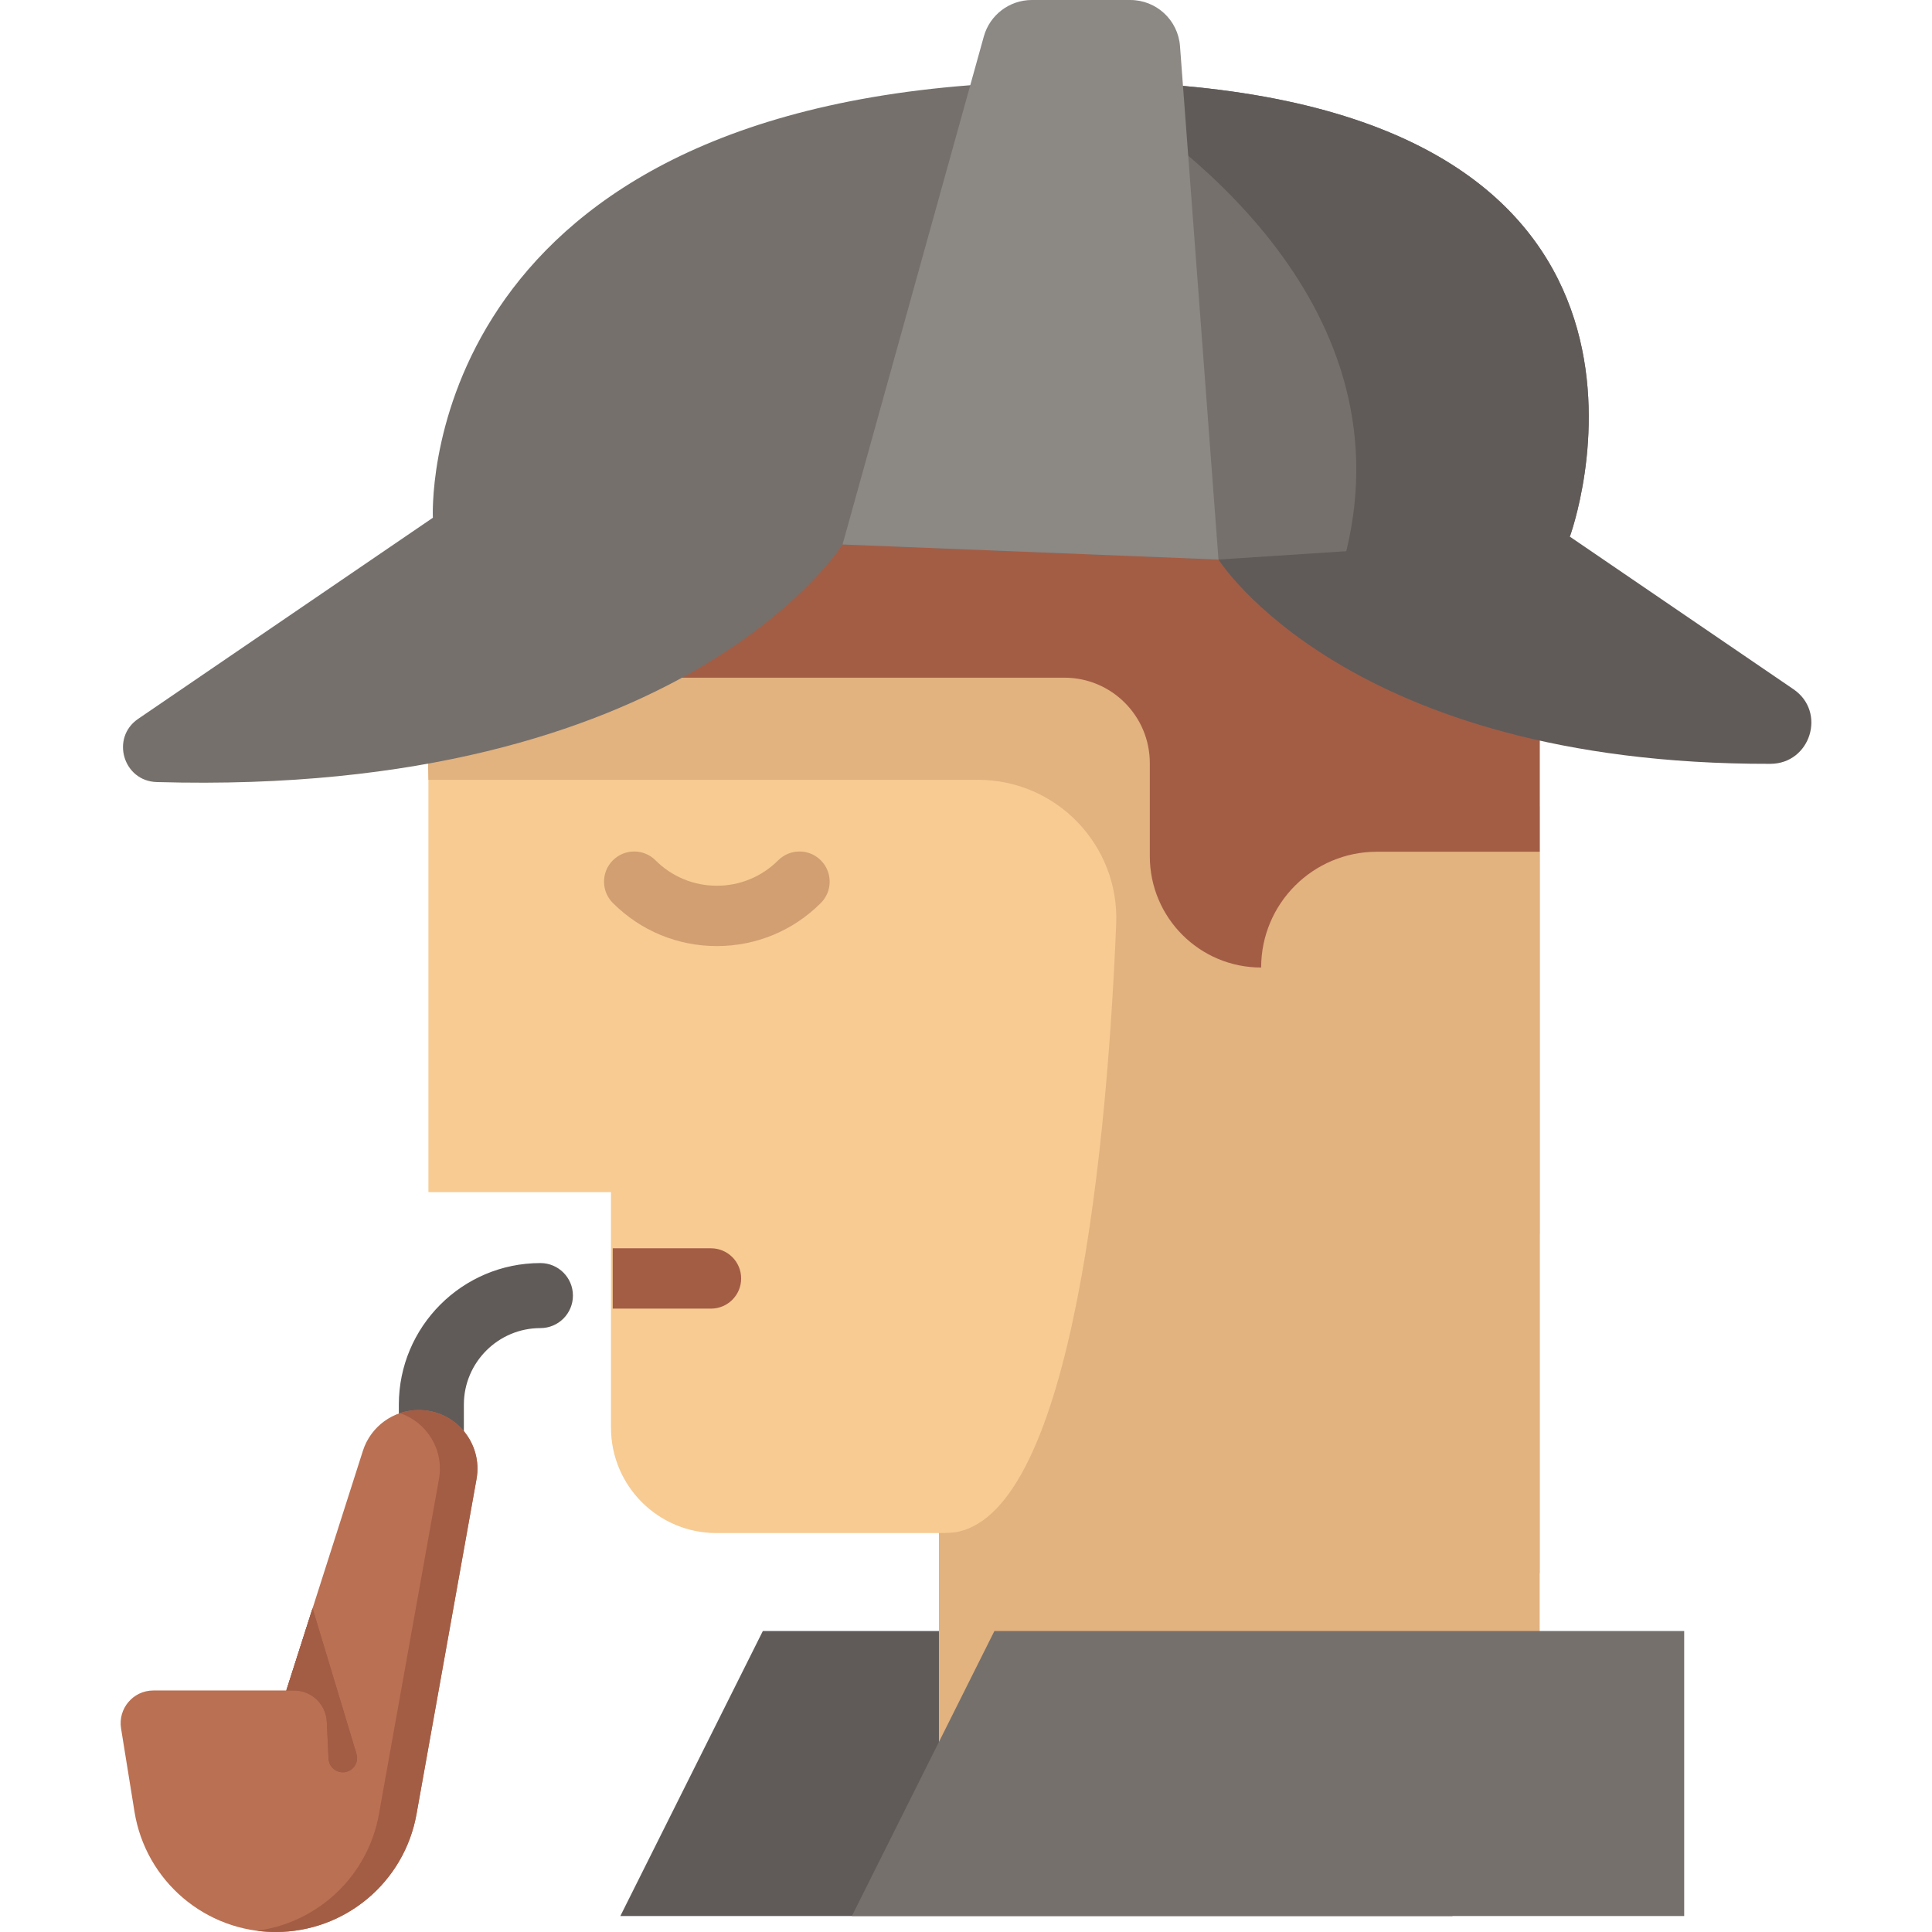 <?xml version="1.0" encoding="iso-8859-1"?>
<!-- Generator: Adobe Illustrator 19.0.0, SVG Export Plug-In . SVG Version: 6.00 Build 0)  -->
<svg version="1.1" id="Capa_1" xmlns="http://www.w3.org/2000/svg" xmlns:xlink="http://www.w3.org/1999/xlink" x="0px" y="0px"
	 viewBox="0 0 512 512" style="enable-background:new 0 0 512 512;" xml:space="preserve">
<g>
	<polyline style="fill:#605B58;" points="384.963,507.767 164.398,507.767 202.161,432.24 299.994,432.24 	"/>
	<path style="fill:#605B58;" d="M114.313,397.846c-4.759,0-8.616-3.858-8.616-8.616v-16.984c0-20.689,16.831-37.52,37.52-37.52
		c4.759,0,8.616,3.858,8.616,8.616c0,4.759-3.858,8.616-8.616,8.616c-11.186,0-20.287,9.101-20.287,20.287v16.984
		C122.93,393.989,119.072,397.846,114.313,397.846z"/>
</g>
<rect x="248.824" y="213.732" style="fill:#E2B27F;" width="159.205" height="252.724"/>
<path style="fill:#F7CB92;" d="M408.031,196.268v130.754l-62.011-2.174l0,0c-7.478,46.908-47.937,81.428-95.438,81.428h-60.736
	c-15.423,0-27.926-12.502-27.926-27.926v-62.429h-48.384V202.353l68.027-117.832l173.237-8.85L408.031,196.268z"/>
<path style="fill:#E2B27F;" d="M250.582,406.277c32.02,0,42.506-94.715,45.224-161.444c0.848-20.83-15.8-38.176-36.648-38.176
	H113.537l-1.006-40.712l90.274-70.803H303.7h69.033l43.291,77.884l-7.993,16.701v38.944v98.353V416.9"/>
<path style="fill:#A35D45;" d="M180.745,179.591h101.32c12.509,0,22.65,10.141,22.65,22.65v24.66
	c0,16.294,13.209,29.502,29.502,29.502l0,0l0,0c0-16.946,13.738-30.683,30.683-30.683h43.13V111.248H179.622L180.745,179.591z"/>
<path style="fill:#75706B;" d="M313.507,22.763l-24.511-0.083l-31.863-0.094C109.453,33.987,114.717,137.21,114.717,137.21h0.001
	L36.61,190.507c-7.339,5.008-3.973,16.489,4.909,16.744c139.905,4.021,181.769-62.959,181.769-62.96l99.624,3.988l32.323,12.332
	l13.96,5.334l46.827-23.732C416.023,142.214,455.404,35.367,313.507,22.763z"/>
<path style="fill:#605B58;" d="M322.914,148.284c0,0,33.966,54.346,146.235,54.141c10.67-0.02,14.951-13.759,6.137-19.773
	l-59.266-40.44L322.914,148.284z"/>
<path style="fill:#BA7052;" d="M87.236,469.676l-0.638-13.418c-0.22-4.624-4.033-8.26-8.662-8.26H40.644
	c-5.341,0-9.412,4.781-8.562,10.053l3.561,22.079C38.606,498.498,54.46,512,73.065,512l0,0c18.356,0,34.076-13.154,37.311-31.223
	l15.907-88.813c1.707-9.532-5.621-18.289-15.304-18.289l0,0c-6.765,0-12.752,4.373-14.811,10.817l-20.286,63.507"/>
<path style="fill:#A35D45;" d="M110.979,373.675c-1.728,0-3.402,0.288-4.976,0.82c7.055,2.381,11.723,9.661,10.325,17.469
	l-15.908,88.813c-2.939,16.41-16.174,28.763-32.328,30.894c1.63,0.215,3.289,0.329,4.973,0.329l0,0
	c18.356,0,34.076-13.154,37.311-31.223l15.907-88.813C127.991,382.432,120.663,373.675,110.979,373.675z"/>
<polyline style="fill:#75706B;" points="263.527,432.24 446.329,432.24 446.329,507.767 225.763,507.767 263.527,432.24 "/>
<path style="fill:#D19F71;" d="M189.972,250.716c-10.41,0-20.195-4.054-27.556-11.414c-3.121-3.121-3.121-8.182,0-11.304
	c3.121-3.12,8.182-3.121,11.304,0c4.341,4.341,10.112,6.731,16.252,6.731c6.139,0,11.91-2.39,16.251-6.731
	c3.121-3.121,8.182-3.121,11.304,0c3.121,3.121,3.121,8.182,0,11.304C210.167,246.663,200.382,250.716,189.972,250.716z"/>
<path style="fill:#A35D45;" d="M188.421,346.797h-26.039v-15.986h26.039c4.415,0,7.993,3.579,7.993,7.993l0,0
	C196.415,343.218,192.836,346.797,188.421,346.797z"/>
<polyline style="fill:#BA7052;" points="79.858,469.676 95.941,469.676 82.834,426.233 75.882,447.999 "/>
<path id="SVGCleanerId_0" style="fill:#A35D45;" d="M90.847,469.681L90.847,469.681c-2.021,0-3.687-1.589-3.781-3.608l-0.463-9.81
	c-0.218-4.623-4.03-8.26-8.658-8.26h-2.061l6.95-21.758l11.635,38.557C95.205,467.233,93.386,469.681,90.847,469.681z"/>
<g>
	<path id="SVGCleanerId_0_1_" style="fill:#A35D45;" d="M90.847,469.681L90.847,469.681c-2.021,0-3.687-1.589-3.781-3.608
		l-0.463-9.81c-0.218-4.623-4.03-8.26-8.658-8.26h-2.061l6.95-21.758l11.635,38.557C95.205,467.233,93.386,469.681,90.847,469.681z"
		/>
</g>
<path style="fill:#605B58;" d="M416.023,142.214l-46.827,23.732l-13.96-5.334c-0.354-3.835,0.106-8.638,1.546-14.539
	c16.274-67.042-46.838-110.907-67.785-123.393l24.511,0.083C455.404,35.367,416.023,142.214,416.023,142.214z"/>
<path style="fill:#8C8884;" d="M223.287,144.291l99.625,3.993l-10.2-136.059C312.196,5.33,306.452,0,299.538,0h-26.088
	c-5.934,0-11.139,3.955-12.729,9.672L223.287,144.291z"/>
<g>
</g>
<g>
</g>
<g>
</g>
<g>
</g>
<g>
</g>
<g>
</g>
<g>
</g>
<g>
</g>
<g>
</g>
<g>
</g>
<g>
</g>
<g>
</g>
<g>
</g>
<g>
</g>
<g>
</g>
</svg>
